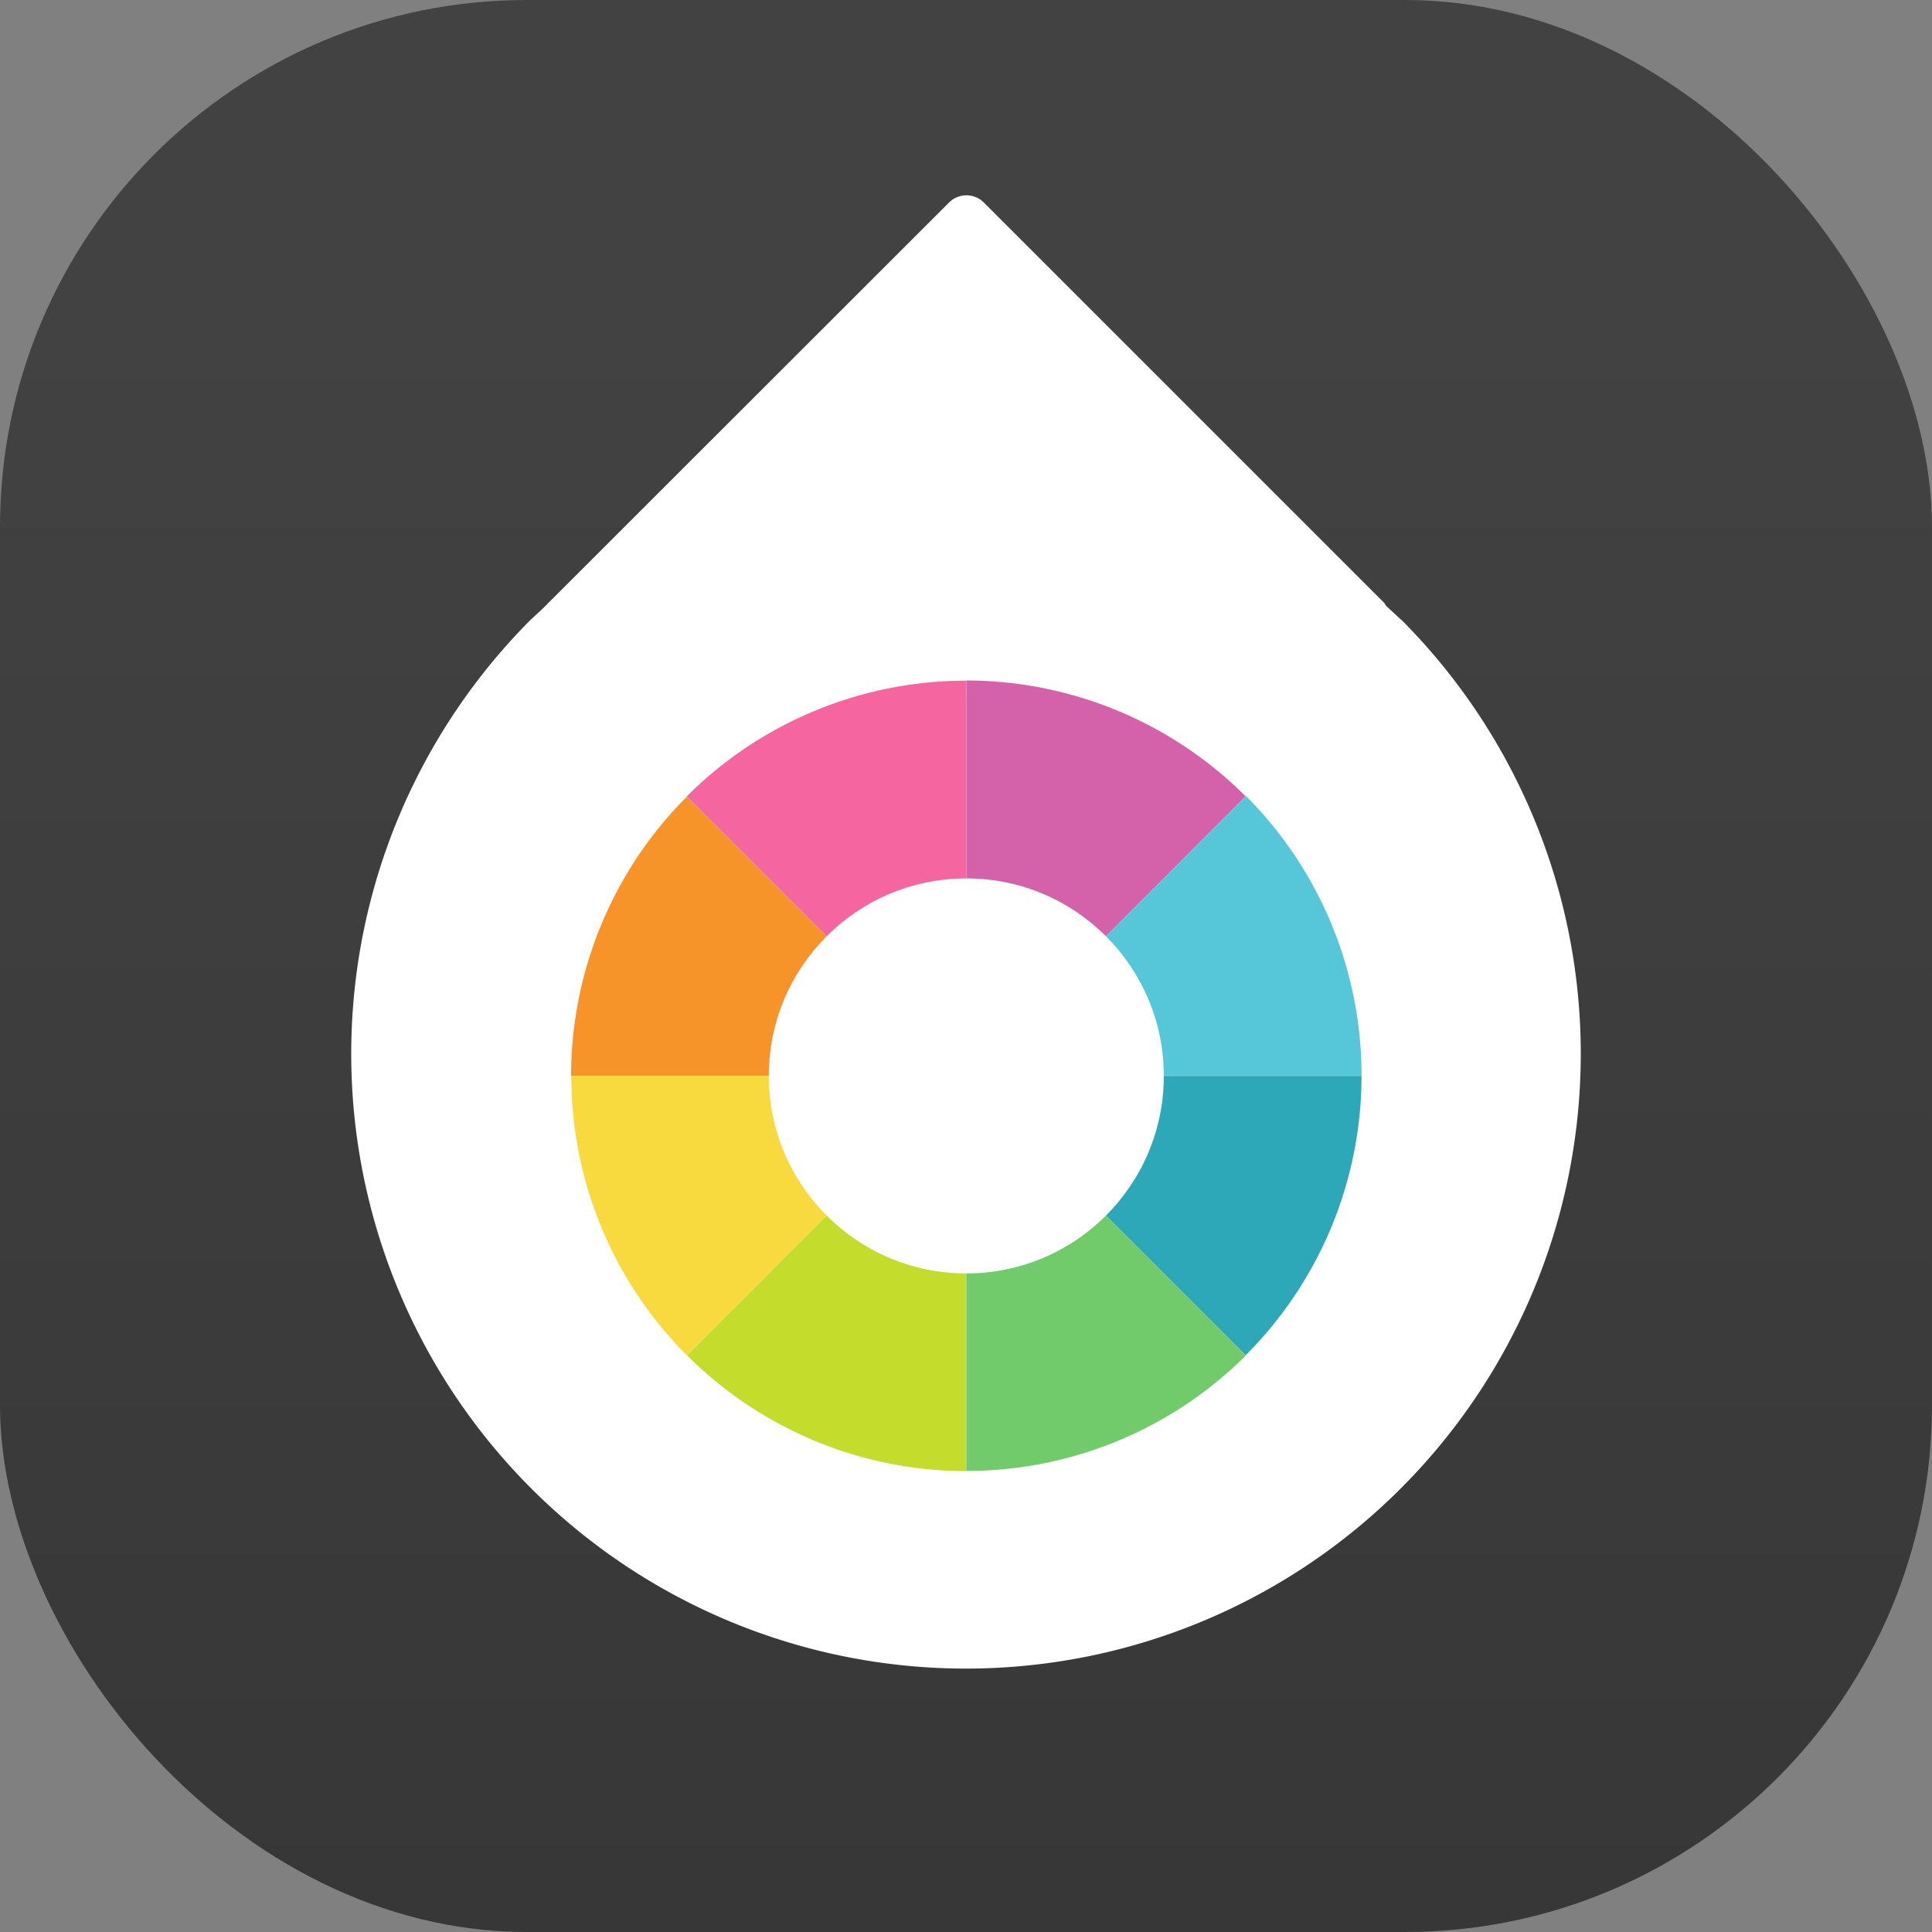 <svg xmlns="http://www.w3.org/2000/svg" width="22" height="22"><rect width="100%" height="100%" fill="#808080" stroke="none"/><defs><radialGradient id="a" cx="1.852" cy="0" r="7.409" gradientTransform="rotate(138.239 3.237 1.787)scale(2.057 2.533)" gradientUnits="userSpaceOnUse"><stop offset="0" stop-color="#ff8100"/><stop offset="1" stop-color="#f69429" stop-opacity="0"/></radialGradient><linearGradient id="b" x1="7.937" x2="7.937" y1="15.081" y2="1.852" gradientTransform="translate(0 .016)scale(1.89)" gradientUnits="userSpaceOnUse"><stop offset="0" stop-color="#333"/><stop offset="1" stop-color="#424242"/></linearGradient></defs><rect width="22" height="22" fill="url(#a)" rx="6" ry="6" style="fill:url(#b)"/><path fill="#fff" d="m15.95 7.053-.167-.155c-.008-.011-.011-.023-.021-.033l-4.56-4.56a.28.28 0 0 0-.394 0L6.172 6.938l-.122.112a7 7 0 0 0 0 9.9 7 7 0 0 0 9.9 0 7 7 0 0 0 0-9.9z" style="stroke-width:.778"/><g transform="translate(-17.028 -15.78)scale(2.408)"><path fill="#f69429" d="M10.32 10.32a1.87 1.87 0 0 0-.548 1.321h1.869z"/><g stroke-width="1.413"><path fill="#2da8b8" d="M12.962 12.962a1.87 1.87 0 0 0 .548-1.321h-1.87Z"/><path fill="#f9da3e" d="M9.773 11.64a1.87 1.87 0 0 0 .546 1.322l1.322-1.322z"/><path fill="#56c7d9" d="M13.51 11.64a1.87 1.87 0 0 0-.546-1.322l-1.322 1.322Z"/><path fill="#c4dc2b" d="M10.32 12.962a1.87 1.87 0 0 0 1.321.548v-1.87z"/><path fill="#d462aa" d="M12.962 10.319a1.87 1.87 0 0 0-1.321-.548v1.87z"/><path fill="#72cb6b" d="M11.641 13.509a1.87 1.87 0 0 0 1.322-.546l-1.322-1.322z"/><path fill="#f566a0" d="M11.641 9.772a1.87 1.87 0 0 0-1.322.547l1.322 1.322z"/></g><circle cx="11.641" cy="11.641" r=".934" fill="#fff"/></g></svg>
